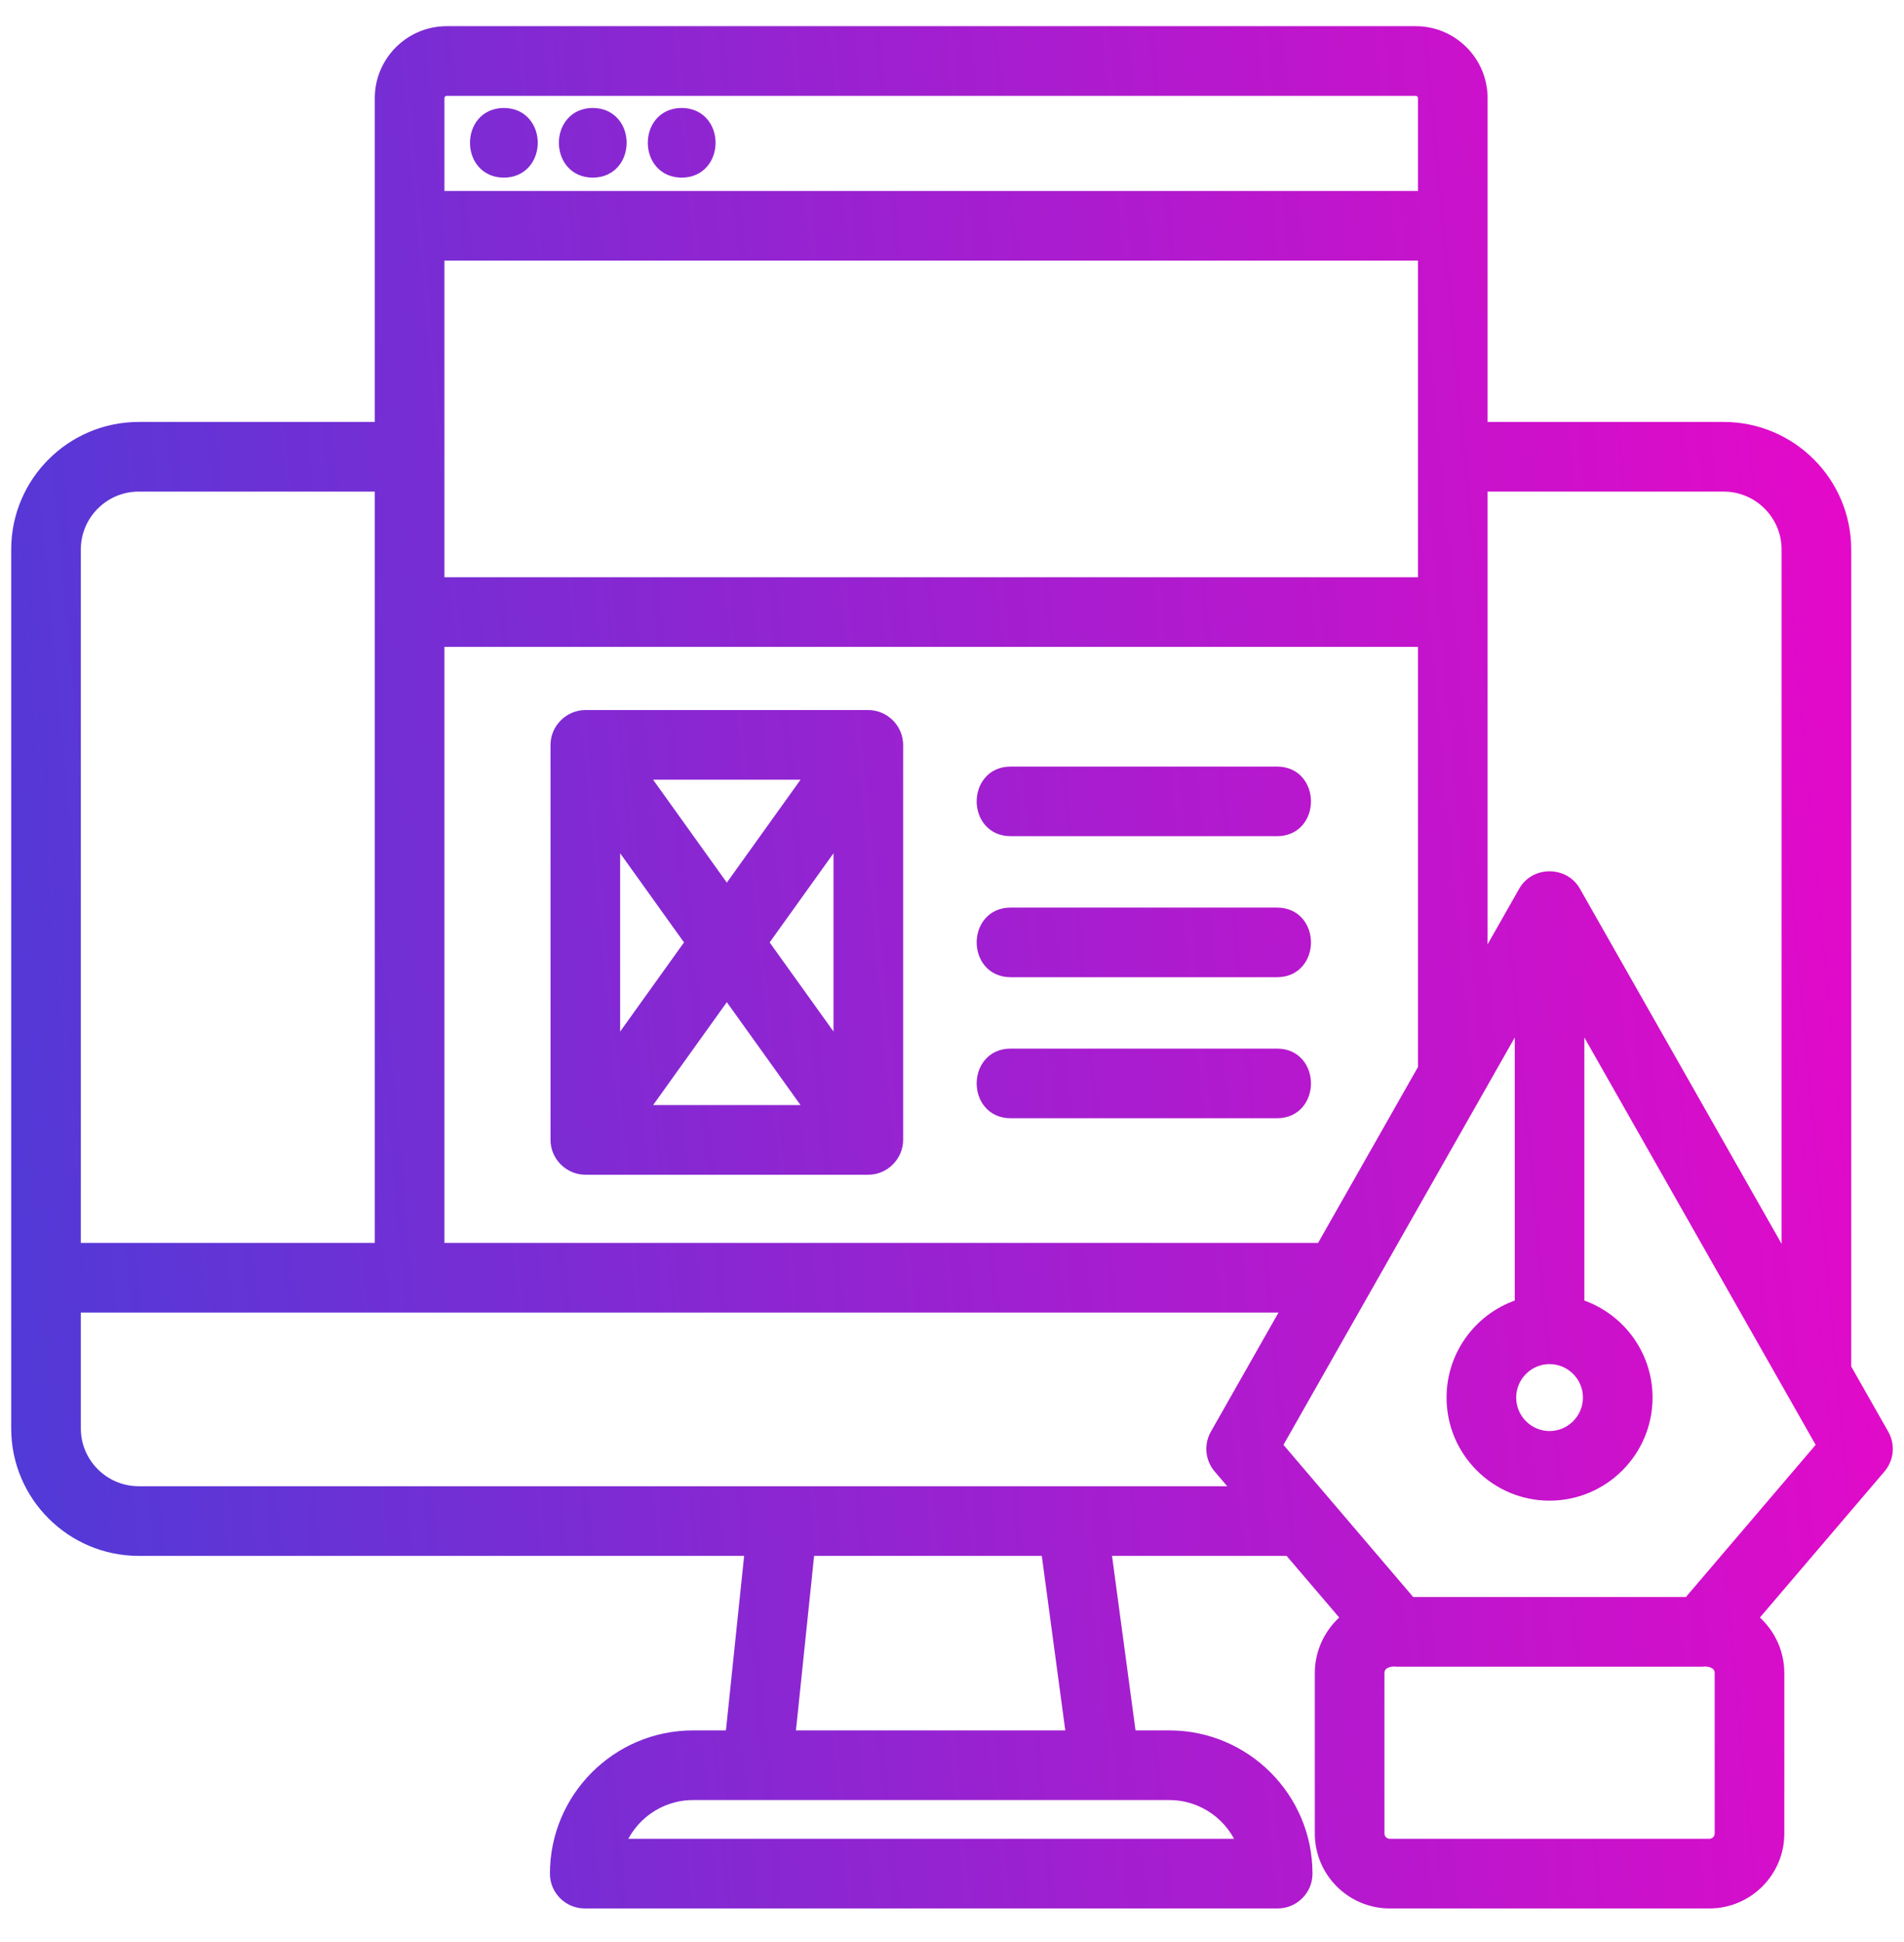 <svg width="51" height="52" viewBox="0 0 51 52" fill="none" xmlns="http://www.w3.org/2000/svg">
<path fill-rule="evenodd" clip-rule="evenodd" d="M49.386 36.64L50.404 38.434C50.557 38.702 50.525 39.037 50.325 39.271L46.858 43.335C47.304 43.67 47.594 44.203 47.594 44.802V49.094C47.594 50.09 46.783 50.901 45.787 50.901H37.225C36.229 50.901 35.418 50.09 35.418 49.094V44.802C35.418 44.203 35.708 43.67 36.154 43.335L34.556 41.461H29.558L30.241 46.534H31.321C33.325 46.534 34.956 48.164 34.956 50.169C34.956 50.573 34.628 50.901 34.223 50.901H15.662C15.258 50.901 14.93 50.573 14.93 50.169C14.93 48.164 16.56 46.534 18.564 46.534H19.625L20.154 41.461H3.718C1.943 41.461 0.5 40.019 0.5 38.248V14.712C0.5 12.94 1.943 11.498 3.718 11.498H10.239V2.627C10.239 1.675 11.013 0.901 11.965 0.901H37.921C38.872 0.901 39.646 1.675 39.646 2.627V11.498H46.168C47.942 11.498 49.386 12.94 49.386 14.712V36.64ZM47.921 14.712C47.921 13.748 47.134 12.963 46.168 12.963H39.646V26.044L40.869 23.892C41.144 23.409 41.87 23.412 42.143 23.892L47.921 34.062V14.712ZM42.6 37.422C42.6 36.818 42.109 36.326 41.506 36.326C40.903 36.326 40.412 36.818 40.412 37.422C40.412 38.026 40.903 38.517 41.506 38.517C42.109 38.517 42.6 38.026 42.6 37.422ZM11.704 33.48H35.422L38.181 28.623V17.121H11.704V33.48ZM11.704 15.656H38.181H38.181V6.778H11.704V15.656ZM37.92 2.366H11.965C11.821 2.366 11.704 2.483 11.704 2.627V5.313H38.181V2.627C38.181 2.483 38.064 2.366 37.92 2.366ZM10.239 12.963H3.718C2.751 12.963 1.965 13.748 1.965 14.712V33.481H10.239V12.963ZM16.522 49.436H33.364C33.062 48.599 32.261 47.999 31.321 47.999H29.601L29.599 47.999L29.597 47.999H20.288H20.281H18.564C17.625 47.999 16.823 48.599 16.522 49.436ZM21.098 46.534H28.763L28.08 41.461H21.626L21.098 46.534ZM20.966 39.996H28.721H33.306L32.687 39.271C32.487 39.037 32.455 38.702 32.608 38.434L34.59 34.945H10.972H1.965V38.248C1.965 39.212 2.751 39.996 3.718 39.996H20.966ZM45.787 49.436C45.975 49.436 46.129 49.283 46.129 49.094V44.802C46.129 44.502 45.83 44.397 45.587 44.428H37.425C37.182 44.397 36.883 44.502 36.883 44.802V49.094C36.883 49.283 37.036 49.436 37.225 49.436H45.787ZM37.763 42.963H45.249L48.877 38.711L42.238 27.026V34.969C43.293 35.285 44.065 36.264 44.065 37.422C44.065 38.834 42.917 39.982 41.506 39.982C40.095 39.982 38.947 38.834 38.947 37.422C38.947 36.264 39.718 35.285 40.773 34.968V27.025L34.135 38.711L37.763 42.963ZM13.496 4.556C14.439 4.556 14.44 3.091 13.496 3.091C12.554 3.091 12.552 4.556 13.496 4.556ZM15.878 4.556C16.82 4.556 16.822 3.091 15.878 3.091C14.935 3.091 14.934 4.556 15.878 4.556ZM18.259 4.556C19.202 4.556 19.203 3.091 18.259 3.091C17.317 3.091 17.315 4.556 18.259 4.556ZM27.07 24.502H34.207C35.152 24.502 35.152 25.966 34.207 25.966H27.07C26.125 25.966 26.125 24.502 27.07 24.502ZM27.07 22.191H34.207C35.152 22.191 35.152 20.726 34.207 20.726H27.07C26.125 20.726 26.125 22.191 27.07 22.191ZM27.07 28.278H34.207C35.152 28.278 35.152 29.742 34.207 29.742H27.07C26.125 29.742 26.125 28.278 27.07 28.278ZM23.988 19.883C23.957 19.51 23.634 19.213 23.259 19.213H15.679C15.281 19.213 14.946 19.547 14.946 19.945V30.523C14.946 30.921 15.279 31.255 15.679 31.255H23.259C23.658 31.255 23.991 30.921 23.991 30.523V19.945L23.988 19.883ZM16.411 22.225L18.568 25.234L16.411 28.243V22.225ZM17.105 20.678H21.833L19.469 23.977L17.105 20.678ZM19.469 26.492L21.833 29.791H17.105L19.469 26.492ZM20.37 25.234L22.526 22.225V28.244L20.37 25.234Z" fill="url(#paint0_linear_47_65)"/>
<path d="M50.404 38.434L50.578 38.335L50.578 38.335L50.404 38.434ZM49.386 36.64H49.185V36.693L49.212 36.739L49.386 36.64ZM50.325 39.271L50.477 39.401L50.477 39.401L50.325 39.271ZM46.858 43.335L46.706 43.205L46.568 43.366L46.738 43.494L46.858 43.335ZM36.154 43.335L36.275 43.494L36.444 43.366L36.306 43.205L36.154 43.335ZM34.556 41.461L34.708 41.331L34.648 41.261H34.556V41.461ZM29.558 41.461V41.261H29.329L29.36 41.488L29.558 41.461ZM30.241 46.534L30.043 46.561L30.066 46.734H30.241V46.534ZM19.625 46.534V46.734H19.805L19.824 46.555L19.625 46.534ZM20.154 41.461L20.352 41.482L20.375 41.261H20.154V41.461ZM3.718 11.498V11.298H3.718L3.718 11.498ZM10.239 11.498V11.698H10.439V11.498H10.239ZM39.646 2.627H39.846V2.627L39.646 2.627ZM39.646 11.498H39.446V11.698H39.646V11.498ZM39.646 12.963V12.763H39.446V12.963H39.646ZM39.646 26.044H39.446V26.801L39.82 26.143L39.646 26.044ZM40.869 23.892L40.695 23.793L40.695 23.793L40.869 23.892ZM42.143 23.892L41.969 23.991L41.969 23.991L42.143 23.892ZM47.921 34.062L47.747 34.161L48.121 34.819V34.062H47.921ZM35.422 33.48V33.681H35.538L35.596 33.579L35.422 33.48ZM11.704 33.48H11.504V33.681H11.704V33.48ZM38.181 28.623L38.355 28.721L38.381 28.675V28.623H38.181ZM38.181 17.121H38.381V16.921H38.181V17.121ZM11.704 17.121V16.921H11.504V17.121H11.704ZM11.704 15.656H11.504V15.856H11.704V15.656ZM38.181 15.656V15.856H38.381V15.656H38.181ZM38.181 6.778H38.381V6.578H38.181V6.778ZM11.704 6.778V6.578H11.504V6.778H11.704ZM11.704 5.313H11.504V5.513H11.704V5.313ZM38.181 5.313V5.513H38.381V5.313H38.181ZM10.239 12.963H10.439V12.763H10.239V12.963ZM1.965 33.481H1.765V33.681H1.965V33.481ZM10.239 33.481V33.681H10.439V33.481H10.239ZM33.364 49.436V49.636H33.648L33.552 49.368L33.364 49.436ZM16.522 49.436L16.334 49.368L16.238 49.636H16.522V49.436ZM29.601 47.999V47.798L29.587 47.799L29.601 47.999ZM29.599 47.999L29.59 48.199L29.601 48.199L29.613 48.199L29.599 47.999ZM29.597 47.999L29.607 47.799H29.597V47.999ZM28.763 46.534V46.734H28.991L28.961 46.507L28.763 46.534ZM21.098 46.534L20.899 46.513L20.876 46.734H21.098V46.534ZM28.08 41.461L28.278 41.434L28.255 41.261H28.08V41.461ZM21.626 41.461V41.261H21.446L21.427 41.44L21.626 41.461ZM33.306 39.996V40.196H33.739L33.458 39.866L33.306 39.996ZM32.687 39.271L32.535 39.401L32.535 39.401L32.687 39.271ZM32.608 38.434L32.781 38.533L32.781 38.533L32.608 38.434ZM34.59 34.945L34.763 35.044L34.933 34.745H34.59V34.945ZM1.965 34.945V34.745H1.765V34.945H1.965ZM45.587 44.428V44.628H45.6L45.613 44.627L45.587 44.428ZM37.425 44.428L37.399 44.627L37.412 44.628H37.425V44.428ZM45.249 42.963V43.163H45.341L45.401 43.093L45.249 42.963ZM37.763 42.963L37.611 43.093L37.67 43.163H37.763V42.963ZM48.877 38.711L49.029 38.841L49.12 38.734L49.051 38.612L48.877 38.711ZM42.238 27.026L42.412 26.927L42.038 26.268V27.026H42.238ZM42.238 34.969H42.038V35.117L42.181 35.16L42.238 34.969ZM40.773 34.968L40.831 35.16L40.974 35.117V34.968H40.773ZM40.773 27.025H40.974V26.268L40.6 26.927L40.773 27.025ZM34.135 38.711L33.961 38.612L33.892 38.734L33.983 38.841L34.135 38.711ZM23.988 19.883L24.188 19.873L24.187 19.866L23.988 19.883ZM23.991 19.945H24.192L24.191 19.935L23.991 19.945ZM18.568 25.234L18.73 25.351L18.814 25.234L18.73 25.118L18.568 25.234ZM16.411 22.225L16.574 22.108L16.211 21.602V22.225H16.411ZM16.411 28.243H16.211V28.866L16.574 28.36L16.411 28.243ZM21.833 20.678L21.995 20.794L22.222 20.478H21.833V20.678ZM17.105 20.678V20.478H16.715L16.942 20.794L17.105 20.678ZM19.469 23.977L19.306 24.093L19.469 24.32L19.631 24.093L19.469 23.977ZM21.833 29.791V29.991H22.222L21.995 29.674L21.833 29.791ZM19.469 26.492L19.631 26.375L19.469 26.148L19.306 26.375L19.469 26.492ZM17.105 29.791L16.942 29.674L16.715 29.991H17.105V29.791ZM22.526 22.225H22.726V21.602L22.364 22.108L22.526 22.225ZM20.37 25.234L20.207 25.118L20.124 25.234L20.207 25.351L20.37 25.234ZM22.526 28.244L22.364 28.36L22.726 28.866V28.244H22.526ZM50.578 38.335L49.559 36.542L49.212 36.739L50.231 38.533L50.578 38.335ZM50.477 39.401C50.732 39.102 50.772 38.676 50.578 38.335L50.231 38.533C50.341 38.727 50.318 38.971 50.173 39.141L50.477 39.401ZM47.01 43.464L50.477 39.401L50.173 39.141L46.706 43.205L47.01 43.464ZM47.794 44.802C47.794 44.136 47.472 43.547 46.978 43.175L46.738 43.494C47.136 43.794 47.394 44.269 47.394 44.802H47.794ZM47.794 49.094V44.802H47.394V49.094H47.794ZM45.787 51.101C46.894 51.101 47.794 50.201 47.794 49.094H47.394C47.394 49.98 46.673 50.701 45.787 50.701V51.101ZM37.225 51.101H45.787V50.701H37.225V51.101ZM35.218 49.094C35.218 50.201 36.118 51.101 37.225 51.101V50.701C36.339 50.701 35.618 49.98 35.618 49.094H35.218ZM35.218 44.802V49.094H35.618V44.802H35.218ZM36.034 43.175C35.541 43.547 35.218 44.136 35.218 44.802H35.618C35.618 44.269 35.876 43.794 36.275 43.494L36.034 43.175ZM34.403 41.591L36.002 43.464L36.306 43.205L34.708 41.331L34.403 41.591ZM29.558 41.661H34.556V41.261H29.558V41.661ZM30.439 46.507L29.756 41.434L29.36 41.488L30.043 46.561L30.439 46.507ZM31.321 46.334H30.241V46.734H31.321V46.334ZM35.156 50.169C35.156 48.054 33.436 46.334 31.321 46.334V46.734C33.215 46.734 34.756 48.275 34.756 50.169H35.156ZM34.223 51.101C34.738 51.101 35.156 50.683 35.156 50.169H34.756C34.756 50.462 34.517 50.701 34.223 50.701V51.101ZM15.662 51.101H34.223V50.701H15.662V51.101ZM14.73 50.169C14.73 50.683 15.147 51.101 15.662 51.101V50.701C15.368 50.701 15.13 50.462 15.13 50.169H14.73ZM18.564 46.334C16.45 46.334 14.73 48.054 14.73 50.169H15.13C15.13 48.275 16.671 46.734 18.564 46.734V46.334ZM19.625 46.334H18.564V46.734H19.625V46.334ZM19.955 41.44L19.426 46.513L19.824 46.555L20.352 41.482L19.955 41.44ZM3.718 41.661H20.154V41.261H3.718V41.661ZM0.3 38.248C0.3 40.13 1.833 41.661 3.718 41.661V41.261C2.054 41.261 0.7 39.909 0.7 38.248H0.3ZM0.3 14.712V38.248H0.7V14.712H0.3ZM3.718 11.298C1.833 11.298 0.3 12.829 0.3 14.712H0.7C0.7 13.051 2.054 11.698 3.718 11.698L3.718 11.298ZM10.239 11.298H3.718V11.698H10.239V11.298ZM10.039 2.627V11.498H10.439V2.627H10.039ZM11.965 0.701C10.903 0.701 10.039 1.565 10.039 2.627H10.439C10.439 1.785 11.124 1.101 11.965 1.101V0.701ZM37.921 0.701H11.965V1.101H37.921V0.701ZM39.846 2.627C39.846 1.565 38.983 0.701 37.921 0.701V1.101C38.762 1.101 39.446 1.785 39.446 2.627L39.846 2.627ZM39.846 11.498V2.627H39.446V11.498H39.846ZM46.168 11.298H39.646V11.698H46.168V11.298ZM49.586 14.712C49.586 12.829 48.052 11.298 46.168 11.298V11.698C47.832 11.698 49.185 13.05 49.185 14.712H49.586ZM49.586 36.64V14.712H49.185V36.64H49.586ZM46.168 13.163C47.024 13.163 47.721 13.859 47.721 14.712H48.121C48.121 13.637 47.244 12.763 46.168 12.763V13.163ZM39.646 13.163H46.168V12.763H39.646V13.163ZM39.846 26.044V12.963H39.446V26.044H39.846ZM40.695 23.793L39.472 25.945L39.82 26.143L41.043 23.991L40.695 23.793ZM42.317 23.793C41.968 23.179 41.047 23.174 40.695 23.793L41.043 23.991C41.24 23.643 41.773 23.645 41.969 23.991L42.317 23.793ZM48.095 33.963L42.317 23.793L41.969 23.991L47.747 34.161L48.095 33.963ZM47.721 14.712V34.062H48.121V14.712H47.721ZM41.506 36.526C41.998 36.526 42.4 36.928 42.4 37.422H42.8C42.8 36.707 42.22 36.126 41.506 36.126V36.526ZM40.612 37.422C40.612 36.928 41.014 36.526 41.506 36.526V36.126C40.792 36.126 40.212 36.707 40.212 37.422H40.612ZM41.506 38.318C41.014 38.318 40.612 37.916 40.612 37.422H40.212C40.212 38.136 40.792 38.718 41.506 38.718V38.318ZM42.4 37.422C42.4 37.916 41.998 38.318 41.506 38.318V38.718C42.22 38.718 42.8 38.136 42.8 37.422H42.4ZM35.422 33.281H11.704V33.681H35.422V33.281ZM38.008 28.524L35.248 33.382L35.596 33.579L38.355 28.721L38.008 28.524ZM37.981 17.121V28.623H38.381V17.121H37.981ZM11.704 17.321H38.181V16.921H11.704V17.321ZM11.904 33.48V17.121H11.504V33.48H11.904ZM38.181 15.456H11.704V15.856H38.181V15.456ZM38.181 15.456H38.181V15.856H38.181V15.456ZM37.981 6.778V15.656H38.381V6.778H37.981ZM11.704 6.978H38.181V6.578H11.704V6.978ZM11.904 15.656V6.778H11.504V15.656H11.904ZM11.965 2.566H37.92V2.166H11.965V2.566ZM11.904 2.627C11.904 2.593 11.932 2.566 11.965 2.566V2.166C11.711 2.166 11.504 2.372 11.504 2.627H11.904ZM11.904 5.313V2.627H11.504V5.313H11.904ZM38.181 5.113H11.704V5.513H38.181V5.113ZM37.981 2.627V5.313H38.381V2.627H37.981ZM37.92 2.566C37.954 2.566 37.981 2.593 37.981 2.627H38.381C38.381 2.372 38.175 2.166 37.92 2.166V2.566ZM3.718 13.163H10.239V12.763H3.718V13.163ZM2.165 14.712C2.165 13.858 2.861 13.163 3.718 13.163V12.763C2.641 12.763 1.765 13.637 1.765 14.712H2.165ZM2.165 33.481V14.712H1.765V33.481H2.165ZM10.239 33.281H1.965V33.681H10.239V33.281ZM10.039 12.963V33.481H10.439V12.963H10.039ZM33.364 49.236H16.522V49.636H33.364V49.236ZM31.321 48.199C32.173 48.199 32.902 48.743 33.175 49.504L33.552 49.368C33.223 48.455 32.348 47.799 31.321 47.799V48.199ZM29.601 48.199H31.321V47.799H29.601V48.199ZM29.613 48.199L29.614 48.199L29.587 47.799L29.586 47.8L29.613 48.199ZM29.588 48.199L29.59 48.199L29.609 47.799L29.607 47.799L29.588 48.199ZM20.288 48.199H29.597V47.799H20.288V48.199ZM20.281 48.199H20.288V47.799H20.281V48.199ZM18.564 48.199H20.281V47.799H18.564V48.199ZM16.71 49.504C16.984 48.743 17.712 48.199 18.564 48.199V47.799C17.538 47.799 16.662 48.455 16.334 49.368L16.71 49.504ZM28.763 46.334H21.098V46.734H28.763V46.334ZM27.882 41.488L28.565 46.561L28.961 46.507L28.278 41.434L27.882 41.488ZM21.626 41.661H28.08V41.261H21.626V41.661ZM21.297 46.555L21.825 41.482L21.427 41.44L20.899 46.513L21.297 46.555ZM28.721 39.796H20.966V40.196H28.721V39.796ZM33.306 39.796H28.721V40.196H33.306V39.796ZM32.535 39.401L33.154 40.126L33.458 39.866L32.839 39.141L32.535 39.401ZM32.434 38.335C32.24 38.676 32.281 39.102 32.535 39.401L32.839 39.141C32.694 38.971 32.671 38.727 32.781 38.533L32.434 38.335ZM34.416 34.846L32.434 38.335L32.781 38.533L34.763 35.044L34.416 34.846ZM10.972 35.145H34.59V34.745H10.972V35.145ZM1.965 35.145H10.972V34.745H1.965V35.145ZM2.165 38.248V34.945H1.765V38.248H2.165ZM3.718 39.796C2.861 39.796 2.165 39.101 2.165 38.248H1.765C1.765 39.322 2.641 40.196 3.718 40.196V39.796ZM20.966 39.796H3.718V40.196H20.966V39.796ZM45.929 49.094C45.929 49.172 45.865 49.236 45.787 49.236V49.636C46.086 49.636 46.329 49.393 46.329 49.094H45.929ZM45.929 44.802V49.094H46.329V44.802H45.929ZM45.613 44.627C45.701 44.615 45.79 44.631 45.85 44.665C45.9 44.693 45.929 44.732 45.929 44.802H46.329C46.329 44.573 46.209 44.409 46.048 44.317C45.898 44.231 45.716 44.21 45.561 44.23L45.613 44.627ZM37.425 44.628H45.587V44.228H37.425V44.628ZM37.083 44.802C37.083 44.732 37.112 44.693 37.162 44.665C37.222 44.631 37.311 44.615 37.399 44.627L37.451 44.23C37.295 44.21 37.114 44.231 36.964 44.317C36.803 44.409 36.683 44.573 36.683 44.802H37.083ZM37.083 49.094V44.802H36.683V49.094H37.083ZM37.225 49.236C37.147 49.236 37.083 49.172 37.083 49.094H36.683C36.683 49.393 36.926 49.636 37.225 49.636V49.236ZM45.787 49.236H37.225V49.636H45.787V49.236ZM45.249 42.763H37.763V43.163H45.249V42.763ZM48.725 38.581L45.097 42.834L45.401 43.093L49.029 38.841L48.725 38.581ZM42.065 27.124L48.703 38.81L49.051 38.612L42.412 26.927L42.065 27.124ZM42.438 34.969V27.026H42.038V34.969H42.438ZM44.265 37.422C44.265 36.173 43.433 35.118 42.296 34.777L42.181 35.16C43.154 35.452 43.865 36.355 43.865 37.422H44.265ZM41.506 40.182C43.027 40.182 44.265 38.944 44.265 37.422H43.865C43.865 38.723 42.806 39.782 41.506 39.782V40.182ZM38.747 37.422C38.747 38.944 39.984 40.182 41.506 40.182V39.782C40.206 39.782 39.147 38.723 39.147 37.422H38.747ZM40.716 34.777C39.579 35.117 38.747 36.173 38.747 37.422H39.147C39.147 36.355 39.858 35.452 40.831 35.16L40.716 34.777ZM40.574 27.025V34.968H40.974V27.025H40.574ZM34.309 38.81L40.947 27.124L40.6 26.927L33.961 38.612L34.309 38.81ZM37.915 42.834L34.287 38.581L33.983 38.841L37.611 43.093L37.915 42.834ZM13.496 4.756C13.789 4.756 14.021 4.64 14.178 4.457C14.332 4.279 14.404 4.047 14.404 3.823C14.404 3.6 14.332 3.368 14.179 3.19C14.022 3.007 13.789 2.891 13.496 2.891V3.291C13.675 3.291 13.796 3.358 13.875 3.45C13.958 3.546 14.004 3.681 14.004 3.823C14.004 3.966 13.957 4.1 13.875 4.197C13.796 4.289 13.675 4.356 13.496 4.356V4.756ZM13.496 2.891C13.204 2.891 12.971 3.007 12.814 3.189C12.661 3.368 12.589 3.599 12.589 3.823C12.589 4.047 12.66 4.279 12.814 4.457C12.97 4.64 13.204 4.756 13.496 4.756V4.356C13.317 4.356 13.196 4.288 13.117 4.197C13.035 4.101 12.989 3.966 12.989 3.823C12.989 3.681 13.035 3.546 13.117 3.45C13.197 3.358 13.317 3.291 13.496 3.291V2.891ZM15.878 4.756C16.17 4.756 16.403 4.64 16.56 4.457C16.713 4.279 16.785 4.047 16.785 3.823C16.785 3.6 16.714 3.368 16.56 3.19C16.403 3.007 16.171 2.891 15.878 2.891V3.291C16.057 3.291 16.178 3.358 16.257 3.45C16.339 3.546 16.385 3.681 16.385 3.823C16.385 3.966 16.339 4.1 16.256 4.197C16.177 4.289 16.057 4.356 15.878 4.356V4.756ZM15.878 2.891C15.585 2.891 15.352 3.007 15.196 3.189C15.042 3.368 14.97 3.599 14.97 3.823C14.97 4.047 15.042 4.279 15.195 4.457C15.352 4.64 15.585 4.756 15.878 4.756V4.356C15.698 4.356 15.578 4.288 15.499 4.197C15.416 4.101 15.37 3.966 15.37 3.823C15.37 3.681 15.416 3.546 15.499 3.45C15.578 3.358 15.699 3.291 15.878 3.291V2.891ZM18.259 4.756C18.552 4.756 18.785 4.64 18.942 4.457C19.095 4.279 19.167 4.047 19.167 3.823C19.167 3.6 19.095 3.368 18.942 3.19C18.785 3.007 18.552 2.891 18.259 2.891V3.291C18.439 3.291 18.56 3.358 18.639 3.45C18.721 3.546 18.767 3.681 18.767 3.823C18.767 3.966 18.721 4.1 18.638 4.197C18.559 4.289 18.438 4.356 18.259 4.356V4.756ZM18.259 2.891C17.967 2.891 17.734 3.007 17.577 3.189C17.424 3.368 17.352 3.599 17.352 3.823C17.352 4.047 17.423 4.279 17.577 4.457C17.734 4.64 17.967 4.756 18.259 4.756V4.356C18.08 4.356 17.959 4.288 17.88 4.197C17.798 4.101 17.752 3.966 17.752 3.823C17.752 3.681 17.798 3.546 17.881 3.45C17.96 3.358 18.081 3.291 18.259 3.291V2.891ZM34.207 24.302H27.07V24.702H34.207V24.302ZM34.207 26.166C34.5 26.166 34.733 26.051 34.89 25.868C35.043 25.689 35.115 25.458 35.115 25.234C35.115 25.01 35.043 24.779 34.89 24.6C34.733 24.417 34.5 24.302 34.207 24.302V24.702C34.386 24.702 34.508 24.769 34.587 24.861C34.669 24.957 34.715 25.092 34.715 25.234C34.715 25.376 34.669 25.511 34.587 25.607C34.508 25.699 34.386 25.767 34.207 25.767V26.166ZM27.07 26.166H34.207V25.767H27.07V26.166ZM27.07 24.302C26.777 24.302 26.544 24.417 26.387 24.6C26.233 24.779 26.161 25.01 26.161 25.234C26.161 25.458 26.233 25.689 26.387 25.868C26.544 26.051 26.777 26.166 27.07 26.166V25.767C26.89 25.767 26.769 25.699 26.69 25.607C26.607 25.511 26.561 25.376 26.561 25.234C26.561 25.092 26.607 24.957 26.69 24.861C26.769 24.769 26.89 24.702 27.07 24.702V24.302ZM34.207 21.991H27.07V22.39H34.207V21.991ZM34.207 20.926C34.386 20.926 34.508 20.993 34.587 21.085C34.669 21.181 34.715 21.316 34.715 21.458C34.715 21.6 34.669 21.735 34.587 21.831C34.508 21.923 34.386 21.991 34.207 21.991V22.39C34.5 22.39 34.733 22.275 34.89 22.092C35.043 21.913 35.115 21.682 35.115 21.458C35.115 21.234 35.043 21.003 34.89 20.824C34.733 20.641 34.5 20.526 34.207 20.526V20.926ZM27.07 20.926H34.207V20.526H27.07V20.926ZM27.07 21.991C26.89 21.991 26.769 21.923 26.69 21.831C26.607 21.735 26.561 21.6 26.561 21.458C26.561 21.316 26.607 21.181 26.69 21.085C26.769 20.993 26.89 20.926 27.07 20.926V20.526C26.777 20.526 26.544 20.641 26.387 20.824C26.233 21.003 26.161 21.234 26.161 21.458C26.161 21.682 26.233 21.913 26.387 22.092C26.544 22.275 26.777 22.39 27.07 22.39V21.991ZM34.207 28.078H27.07V28.478H34.207V28.078ZM34.207 29.942C34.5 29.942 34.733 29.827 34.89 29.644C35.043 29.465 35.115 29.234 35.115 29.01C35.115 28.786 35.043 28.555 34.89 28.376C34.733 28.193 34.5 28.078 34.207 28.078V28.478C34.386 28.478 34.508 28.545 34.587 28.637C34.669 28.733 34.715 28.868 34.715 29.01C34.715 29.152 34.669 29.287 34.587 29.383C34.508 29.475 34.386 29.543 34.207 29.543V29.942ZM27.07 29.942H34.207V29.543H27.07V29.942ZM27.07 28.078C26.777 28.078 26.544 28.193 26.387 28.376C26.233 28.555 26.161 28.786 26.161 29.01C26.161 29.234 26.233 29.465 26.387 29.644C26.544 29.827 26.777 29.942 27.07 29.942V29.543C26.89 29.543 26.769 29.475 26.69 29.383C26.607 29.287 26.561 29.152 26.561 29.01C26.561 28.868 26.607 28.733 26.69 28.637C26.769 28.545 26.89 28.478 27.07 28.478V28.078ZM23.259 19.413C23.53 19.413 23.766 19.63 23.789 19.9L24.187 19.866C24.147 19.389 23.737 19.013 23.259 19.013V19.413ZM15.679 19.413H23.259V19.013H15.679V19.413ZM15.146 19.945C15.146 19.657 15.391 19.413 15.679 19.413V19.013C15.171 19.013 14.746 19.436 14.746 19.945H15.146ZM15.146 30.523V19.945H14.746V30.523H15.146ZM15.679 31.055C15.39 31.055 15.146 30.811 15.146 30.523H14.746C14.746 31.031 15.168 31.455 15.679 31.455V31.055ZM23.259 31.055H15.679V31.455H23.259V31.055ZM23.791 30.523C23.791 30.811 23.548 31.055 23.259 31.055V31.455C23.769 31.455 24.191 31.031 24.191 30.523H23.791ZM23.791 19.945V30.523H24.191V19.945H23.791ZM23.788 19.894L23.792 19.956L24.191 19.935L24.188 19.873L23.788 19.894ZM18.73 25.118L16.574 22.108L16.249 22.341L18.405 25.351L18.73 25.118ZM16.574 28.36L18.73 25.351L18.405 25.118L16.249 28.127L16.574 28.36ZM16.211 22.225V28.243H16.611V22.225H16.211ZM21.833 20.478H17.105V20.878H21.833V20.478ZM19.631 24.093L21.995 20.794L21.67 20.561L19.306 23.86L19.631 24.093ZM16.942 20.794L19.306 24.093L19.631 23.86L17.267 20.561L16.942 20.794ZM21.995 29.674L19.631 26.375L19.306 26.608L21.67 29.907L21.995 29.674ZM17.105 29.991H21.833V29.59H17.105V29.991ZM19.306 26.375L16.942 29.674L17.267 29.907L19.631 26.608L19.306 26.375ZM22.364 22.108L20.207 25.118L20.532 25.351L22.689 22.341L22.364 22.108ZM22.726 28.244V22.225H22.326V28.244H22.726ZM20.207 25.351L22.364 28.36L22.689 28.127L20.532 25.118L20.207 25.351Z" fill="url(#paint1_linear_47_65)"/>
<defs>
<linearGradient id="paint0_linear_47_65" x1="-5.229" y1="25.901" x2="56.212" y2="20.148" gradientUnits="userSpaceOnUse">
<stop stop-color="#443ED9"/>
<stop offset="1" stop-color="#F603C7"/>
</linearGradient>
<linearGradient id="paint1_linear_47_65" x1="-5.229" y1="25.901" x2="56.212" y2="20.148" gradientUnits="userSpaceOnUse">
<stop stop-color="#443ED9"/>
<stop offset="1" stop-color="#F603C7"/>
</linearGradient>
</defs>
</svg>

